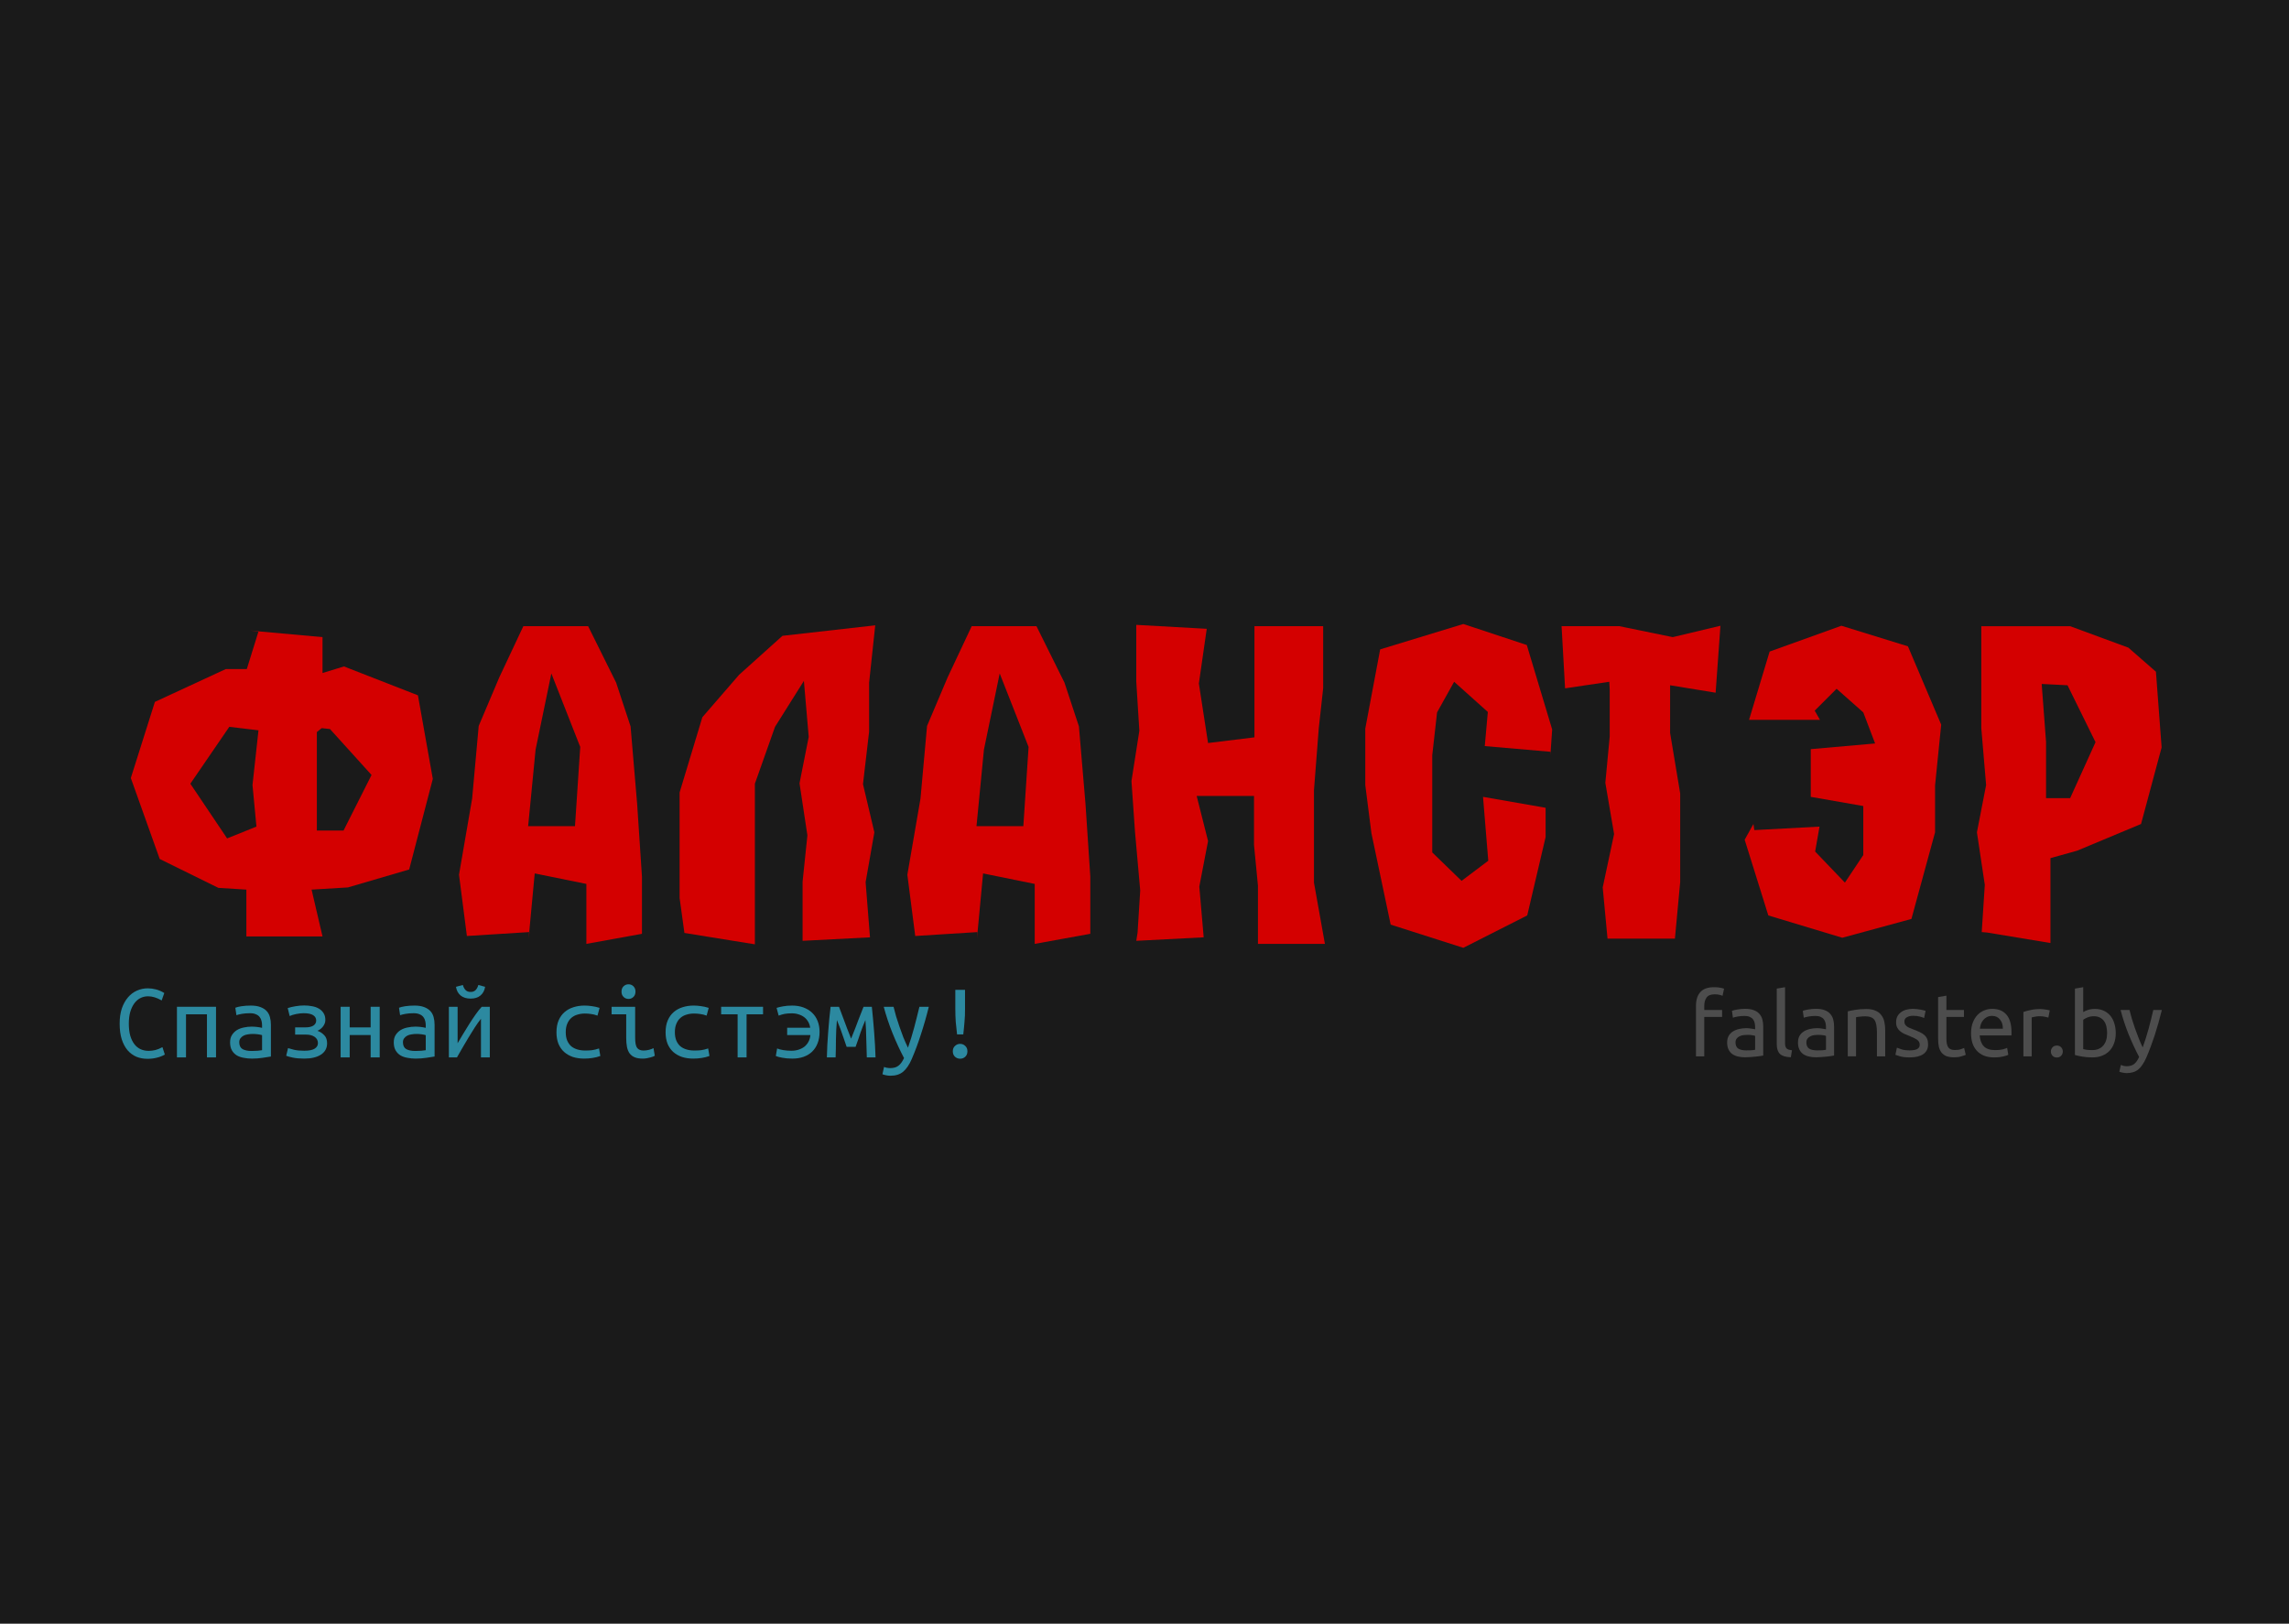 <?xml version="1.0" encoding="UTF-8" standalone="no"?>
<!-- Created with Inkscape (http://www.inkscape.org/) -->

<svg
   xmlns:dc="http://purl.org/dc/elements/1.1/"
   xmlns:cc="http://creativecommons.org/ns#"
   xmlns:rdf="http://www.w3.org/1999/02/22-rdf-syntax-ns#"
   xmlns:svg="http://www.w3.org/2000/svg"
   xmlns="http://www.w3.org/2000/svg"
   xmlns:sodipodi="http://sodipodi.sourceforge.net/DTD/sodipodi-0.dtd"
   xmlns:inkscape="http://www.inkscape.org/namespaces/inkscape"
   width="524.409"
   height="372.047"
   id="svg2"
   version="1.1"
   inkscape:version="0.48.4 r9939"
   sodipodi:docname="postcard_logo_v2_2_path.svg"
   inkscape:export-filename="/home/svet/Dropbox/falanster/design/postcards/for_falanster/postcard_logo_v2_2_path.png"
   inkscape:export-xdpi="300"
   inkscape:export-ydpi="300">
  <defs
     id="defs4" />
  <sodipodi:namedview
     id="base"
     pagecolor="#ffffff"
     bordercolor="#666666"
     borderopacity="1.0"
     inkscape:pageopacity="0.0"
     inkscape:pageshadow="2"
     inkscape:zoom="0.98994949"
     inkscape:cx="217.06871"
     inkscape:cy="175.62966"
     inkscape:document-units="px"
     inkscape:current-layer="layer1"
     showgrid="false"
     inkscape:window-width="1301"
     inkscape:window-height="744"
     inkscape:window-x="65"
     inkscape:window-y="24"
     inkscape:window-maximized="1"
     showguides="true"
     inkscape:guide-bbox="true">
    <sodipodi:guide
       orientation="0,1"
       position="279.812,16.162"
       id="guide2999" />
    <sodipodi:guide
       orientation="1,0"
       position="26.264,437.396"
       id="guide3001" />
    <sodipodi:guide
       orientation="1,0"
       position="495.985,304.056"
       id="guide3003" />
    <sodipodi:guide
       orientation="0,1"
       position="252.857,130"
       id="guide2994" />
  </sodipodi:namedview>
  <g
     inkscape:label="Layer 1"
     inkscape:groupmode="layer"
     id="layer1"
     transform="translate(0,-680.315)">
    <path
       style="fill:#1a1a1a;fill-opacity:1;fill-rule:nonzero;stroke:none"
       d="m 0,680.315 524.409,0 0,372.047 -524.409,0 z"
       id="rect2985" />
    <g
       style="font-size:20.418px;font-style:normal;font-variant:normal;font-weight:normal;font-stretch:normal;line-height:125%;letter-spacing:0px;word-spacing:0px;fill:#4d4d4d;fill-opacity:1;stroke:none;font-family:Ubuntu;-inkscape-font-specification:Ubuntu"
       id="text2995">
      <path
         d="m 392.694,906.518 c 0.558,2e-5 1.035,0.041 1.429,0.123 0.408,0.082 0.694,0.157 0.858,0.225 l -0.347,1.633 c -0.163,-0.082 -0.395,-0.157 -0.694,-0.225 -0.299,-0.082 -0.667,-0.122 -1.103,-0.123 -0.885,2e-5 -1.504,0.245 -1.858,0.735 -0.354,0.476 -0.531,1.123 -0.531,1.94 l 0,0.919 4.084,0 0,1.593 -4.084,0 0,9.025 -1.899,0 0,-11.577 c -1e-5,-1.361 0.333,-2.409 1,-3.144 0.667,-0.749 1.715,-1.123 3.144,-1.123"
         style="fill:#4d4d4d;font-family:Ubuntu;-inkscape-font-specification:Ubuntu"
         id="path3014" />
      <path
         d="m 400.039,920.994 c 0.449,0 0.844,-0.007 1.184,-0.02 0.354,-0.027 0.647,-0.068 0.878,-0.123 l 0,-3.165 c -0.136,-0.068 -0.361,-0.123 -0.674,-0.163 -0.299,-0.054 -0.667,-0.082 -1.103,-0.082 -0.286,0 -0.592,0.02 -0.919,0.061 -0.313,0.041 -0.606,0.129 -0.878,0.265 -0.259,0.123 -0.476,0.299 -0.653,0.531 -0.177,0.218 -0.265,0.51 -0.265,0.878 0,0.681 0.218,1.157 0.653,1.429 0.436,0.259 1.028,0.388 1.776,0.388 m -0.163,-9.515 c 0.762,10e-6 1.402,0.102 1.919,0.306 0.531,0.191 0.953,0.47 1.266,0.837 0.327,0.354 0.558,0.783 0.694,1.286 0.136,0.49 0.204,1.035 0.204,1.633 l 0,6.636 c -0.163,0.027 -0.395,0.068 -0.694,0.123 -0.286,0.041 -0.613,0.082 -0.98,0.123 -0.368,0.041 -0.769,0.075 -1.205,0.102 -0.422,0.041 -0.844,0.061 -1.266,0.061 -0.599,0 -1.15,-0.061 -1.654,-0.184 -0.504,-0.123 -0.939,-0.313 -1.307,-0.572 -0.368,-0.272 -0.653,-0.626 -0.858,-1.062 -0.204,-0.436 -0.306,-0.96 -0.306,-1.572 0,-0.585 0.116,-1.089 0.347,-1.511 0.245,-0.422 0.572,-0.762 0.98,-1.021 0.408,-0.259 0.885,-0.449 1.429,-0.572 0.544,-0.122 1.116,-0.184 1.715,-0.184 0.191,0 0.388,0.014 0.592,0.041 0.204,0.014 0.395,0.041 0.572,0.082 0.191,0.027 0.354,0.054 0.49,0.082 0.136,0.027 0.231,0.048 0.286,0.061 l 0,-0.531 c -1e-5,-0.313 -0.034,-0.619 -0.102,-0.919 -0.068,-0.313 -0.191,-0.585 -0.368,-0.817 -0.177,-0.245 -0.422,-0.436 -0.735,-0.572 -0.299,-0.15 -0.694,-0.225 -1.184,-0.225 -0.626,10e-6 -1.177,0.048 -1.654,0.143 -0.463,0.082 -0.81,0.17 -1.041,0.265 l -0.225,-1.572 c 0.245,-0.109 0.653,-0.211 1.225,-0.306 0.572,-0.109 1.191,-0.163 1.858,-0.163"
         style="fill:#4d4d4d;font-family:Ubuntu;-inkscape-font-specification:Ubuntu"
         id="path3016" />
      <path
         d="m 410.279,922.566 c -1.171,-0.027 -2.001,-0.279 -2.491,-0.755 -0.49,-0.476 -0.735,-1.218 -0.735,-2.226 l 0,-12.741 1.899,-0.327 0,12.761 c 0,0.313 0.027,0.572 0.082,0.776 0.054,0.204 0.143,0.368 0.265,0.49 0.123,0.123 0.286,0.218 0.49,0.286 0.204,0.054 0.456,0.102 0.755,0.143 l -0.265,1.593"
         style="fill:#4d4d4d;font-family:Ubuntu;-inkscape-font-specification:Ubuntu"
         id="path3018" />
      <path
         d="m 416.27,920.994 c 0.449,0 0.844,-0.007 1.184,-0.02 0.354,-0.027 0.647,-0.068 0.878,-0.123 l 0,-3.165 c -0.136,-0.068 -0.361,-0.123 -0.674,-0.163 -0.299,-0.054 -0.667,-0.082 -1.103,-0.082 -0.286,0 -0.592,0.02 -0.919,0.061 -0.313,0.041 -0.606,0.129 -0.878,0.265 -0.259,0.123 -0.476,0.299 -0.653,0.531 -0.177,0.218 -0.265,0.51 -0.265,0.878 0,0.681 0.218,1.157 0.653,1.429 0.436,0.259 1.028,0.388 1.776,0.388 m -0.163,-9.515 c 0.762,10e-6 1.402,0.102 1.919,0.306 0.531,0.191 0.953,0.47 1.266,0.837 0.327,0.354 0.558,0.783 0.694,1.286 0.136,0.49 0.204,1.035 0.204,1.633 l 0,6.636 c -0.163,0.027 -0.395,0.068 -0.694,0.123 -0.286,0.041 -0.613,0.082 -0.98,0.123 -0.368,0.041 -0.769,0.075 -1.205,0.102 -0.422,0.041 -0.844,0.061 -1.266,0.061 -0.599,0 -1.15,-0.061 -1.654,-0.184 -0.504,-0.123 -0.939,-0.313 -1.307,-0.572 -0.368,-0.272 -0.653,-0.626 -0.858,-1.062 -0.204,-0.436 -0.306,-0.96 -0.306,-1.572 0,-0.585 0.116,-1.089 0.347,-1.511 0.245,-0.422 0.572,-0.762 0.98,-1.021 0.408,-0.259 0.885,-0.449 1.429,-0.572 0.544,-0.122 1.116,-0.184 1.715,-0.184 0.191,0 0.388,0.014 0.592,0.041 0.204,0.014 0.395,0.041 0.572,0.082 0.191,0.027 0.354,0.054 0.49,0.082 0.136,0.027 0.231,0.048 0.286,0.061 l 0,-0.531 c 0,-0.313 -0.034,-0.619 -0.102,-0.919 -0.068,-0.313 -0.191,-0.585 -0.368,-0.817 -0.177,-0.245 -0.422,-0.436 -0.735,-0.572 -0.299,-0.15 -0.694,-0.225 -1.184,-0.225 -0.626,10e-6 -1.177,0.048 -1.654,0.143 -0.463,0.082 -0.81,0.17 -1.041,0.265 l -0.225,-1.572 c 0.245,-0.109 0.653,-0.211 1.225,-0.306 0.572,-0.109 1.191,-0.163 1.858,-0.163"
         style="fill:#4d4d4d;font-family:Ubuntu;-inkscape-font-specification:Ubuntu"
         id="path3020" />
      <path
         d="m 423.324,912.051 c 0.436,-0.109 1.014,-0.225 1.736,-0.347 0.721,-0.122 1.552,-0.184 2.491,-0.184 0.844,10e-6 1.545,0.123 2.103,0.368 0.558,0.231 1,0.565 1.327,1 0.34,0.422 0.579,0.932 0.715,1.531 0.136,0.599 0.204,1.259 0.204,1.981 l 0,5.962 -1.899,0 0,-5.554 c -10e-6,-0.653 -0.048,-1.211 -0.143,-1.674 -0.082,-0.463 -0.225,-0.837 -0.429,-1.123 -0.204,-0.286 -0.476,-0.49 -0.817,-0.613 -0.34,-0.136 -0.762,-0.204 -1.266,-0.204 -0.204,0 -0.415,0.007 -0.633,0.02 -0.218,0.014 -0.429,0.034 -0.633,0.061 -0.191,0.014 -0.368,0.034 -0.531,0.061 -0.15,0.027 -0.259,0.048 -0.327,0.061 l 0,8.964 -1.899,0 0,-10.311"
         style="fill:#4d4d4d;font-family:Ubuntu;-inkscape-font-specification:Ubuntu"
         id="path3022" />
      <path
         d="m 437.519,920.994 c 0.776,0 1.348,-0.102 1.715,-0.306 0.381,-0.204 0.572,-0.531 0.572,-0.98 -1e-5,-0.463 -0.184,-0.83 -0.551,-1.103 -0.368,-0.272 -0.973,-0.579 -1.817,-0.919 -0.408,-0.163 -0.803,-0.327 -1.184,-0.49 -0.368,-0.177 -0.687,-0.381 -0.96,-0.613 -0.272,-0.231 -0.49,-0.51 -0.653,-0.837 -0.163,-0.327 -0.245,-0.728 -0.245,-1.205 0,-0.939 0.347,-1.681 1.041,-2.226 0.694,-0.558 1.64,-0.837 2.838,-0.837 0.299,10e-6 0.599,0.02 0.898,0.061 0.299,0.027 0.579,0.068 0.837,0.123 0.259,0.041 0.483,0.088 0.674,0.143 0.204,0.054 0.361,0.102 0.47,0.143 l -0.347,1.633 c -0.204,-0.109 -0.524,-0.218 -0.96,-0.327 -0.436,-0.122 -0.96,-0.184 -1.572,-0.184 -0.531,10e-6 -0.994,0.109 -1.388,0.327 -0.395,0.204 -0.592,0.531 -0.592,0.98 0,0.231 0.041,0.436 0.123,0.613 0.095,0.177 0.231,0.34 0.408,0.49 0.191,0.136 0.422,0.265 0.694,0.388 0.272,0.123 0.599,0.252 0.98,0.388 0.504,0.191 0.953,0.381 1.348,0.572 0.395,0.177 0.728,0.388 1,0.633 0.286,0.245 0.504,0.544 0.653,0.898 0.15,0.34 0.225,0.762 0.225,1.266 0,0.98 -0.368,1.722 -1.103,2.226 -0.721,0.504 -1.756,0.755 -3.104,0.755 -0.939,0 -1.674,-0.082 -2.205,-0.245 -0.531,-0.15 -0.892,-0.265 -1.082,-0.347 l 0.347,-1.633 c 0.218,0.082 0.565,0.204 1.041,0.368 0.476,0.163 1.109,0.245 1.899,0.245"
         style="fill:#4d4d4d;font-family:Ubuntu;-inkscape-font-specification:Ubuntu"
         id="path3024" />
      <path
         d="m 445.918,911.745 4.022,0 0,1.593 -4.022,0 0,4.9 c 0,0.531 0.041,0.973 0.123,1.327 0.082,0.34 0.204,0.613 0.368,0.817 0.163,0.191 0.368,0.327 0.613,0.408 0.245,0.082 0.531,0.123 0.858,0.123 0.572,10e-6 1.028,-0.061 1.368,-0.184 0.354,-0.136 0.599,-0.231 0.735,-0.286 l 0.368,1.572 c -0.191,0.095 -0.524,0.211 -1,0.347 -0.476,0.15 -1.021,0.225 -1.633,0.225 -0.721,0 -1.32,-0.088 -1.797,-0.265 -0.463,-0.191 -0.837,-0.47 -1.123,-0.837 -0.286,-0.368 -0.49,-0.817 -0.613,-1.348 -0.109,-0.544 -0.163,-1.171 -0.163,-1.878 l 0,-9.474 1.899,-0.327 0,3.287"
         style="fill:#4d4d4d;font-family:Ubuntu;-inkscape-font-specification:Ubuntu"
         id="path3026" />
      <path
         d="m 451.565,917.074 c 0,-0.939 0.136,-1.756 0.408,-2.45 0.272,-0.708 0.633,-1.293 1.082,-1.756 0.449,-0.463 0.966,-0.81 1.552,-1.041 0.585,-0.231 1.184,-0.347 1.797,-0.347 1.429,10e-6 2.525,0.449 3.287,1.348 0.762,0.885 1.143,2.239 1.143,4.063 -1e-5,0.082 -1e-5,0.191 0,0.327 -1e-5,0.123 -0.007,0.238 -0.02,0.347 l -7.269,0 c 0.082,1.103 0.402,1.94 0.96,2.511 0.558,0.572 1.429,0.858 2.614,0.858 0.667,0 1.225,-0.054 1.674,-0.163 0.463,-0.123 0.81,-0.238 1.041,-0.347 l 0.265,1.593 c -0.231,0.123 -0.64,0.252 -1.225,0.388 -0.572,0.136 -1.225,0.204 -1.96,0.204 -0.926,0 -1.729,-0.136 -2.409,-0.408 -0.667,-0.286 -1.218,-0.674 -1.654,-1.164 -0.436,-0.49 -0.762,-1.069 -0.98,-1.736 -0.204,-0.681 -0.306,-1.422 -0.306,-2.226 m 7.289,-1.041 c 0.014,-0.858 -0.204,-1.559 -0.653,-2.103 -0.436,-0.558 -1.041,-0.837 -1.817,-0.837 -0.436,10e-6 -0.824,0.088 -1.164,0.265 -0.327,0.163 -0.606,0.381 -0.837,0.653 -0.231,0.272 -0.415,0.585 -0.551,0.939 -0.123,0.354 -0.204,0.715 -0.245,1.082 l 5.268,0"
         style="fill:#4d4d4d;font-family:Ubuntu;-inkscape-font-specification:Ubuntu"
         id="path3028" />
      <path
         d="m 467.483,911.52 c 0.163,10e-6 0.347,0.014 0.551,0.041 0.218,0.014 0.429,0.041 0.633,0.082 0.204,0.027 0.388,0.061 0.551,0.102 0.177,0.027 0.306,0.054 0.388,0.082 l -0.327,1.654 c -0.15,-0.054 -0.402,-0.116 -0.755,-0.184 -0.34,-0.082 -0.783,-0.122 -1.327,-0.123 -0.354,10e-6 -0.708,0.041 -1.062,0.123 -0.34,0.068 -0.565,0.116 -0.674,0.143 l 0,8.923 -1.899,0 0,-10.168 c 0.449,-0.163 1.007,-0.313 1.674,-0.449 0.667,-0.15 1.416,-0.225 2.246,-0.225"
         style="fill:#4d4d4d;font-family:Ubuntu;-inkscape-font-specification:Ubuntu"
         id="path3030" />
      <path
         d="m 472.588,921.26 c -1e-5,0.368 -0.123,0.687 -0.368,0.96 -0.245,0.272 -0.579,0.408 -1,0.408 -0.422,0 -0.755,-0.136 -1,-0.408 -0.245,-0.272 -0.368,-0.592 -0.368,-0.96 0,-0.368 0.123,-0.687 0.368,-0.96 0.245,-0.272 0.579,-0.408 1,-0.408 0.422,0 0.755,0.136 1,0.408 0.245,0.272 0.368,0.592 0.368,0.96"
         style="fill:#4d4d4d;font-family:Ubuntu;-inkscape-font-specification:Ubuntu"
         id="path3032" />
      <path
         d="m 477.266,912.214 c 0.231,-0.15 0.579,-0.306 1.041,-0.47 0.476,-0.163 1.021,-0.245 1.633,-0.245 0.762,10e-6 1.436,0.136 2.021,0.408 0.599,0.272 1.103,0.653 1.511,1.143 0.408,0.49 0.715,1.075 0.919,1.756 0.218,0.681 0.327,1.429 0.327,2.246 -10e-6,0.858 -0.129,1.633 -0.388,2.328 -0.245,0.681 -0.599,1.259 -1.062,1.736 -0.463,0.476 -1.021,0.844 -1.674,1.103 -0.653,0.259 -1.388,0.388 -2.205,0.388 -0.885,0 -1.667,-0.061 -2.348,-0.184 -0.681,-0.123 -1.239,-0.245 -1.674,-0.368 l 0,-15.212 1.899,-0.327 0,5.697 m 0,8.494 c 0.191,0.054 0.456,0.109 0.796,0.163 0.354,0.041 0.789,0.061 1.307,0.061 1.021,0 1.838,-0.333 2.45,-1 0.613,-0.681 0.919,-1.64 0.919,-2.879 0,-0.544 -0.054,-1.055 -0.163,-1.531 -0.109,-0.476 -0.286,-0.885 -0.531,-1.225 -0.245,-0.354 -0.565,-0.626 -0.96,-0.817 -0.381,-0.204 -0.844,-0.306 -1.388,-0.306 -0.517,10e-6 -0.994,0.088 -1.429,0.265 -0.436,0.177 -0.769,0.361 -1,0.551 l 0,6.718"
         style="fill:#4d4d4d;font-family:Ubuntu;-inkscape-font-specification:Ubuntu"
         id="path3034" />
      <path
         d="m 485.886,924.343 c 0.15,0.068 0.34,0.129 0.572,0.184 0.245,0.068 0.483,0.102 0.715,0.102 0.749,0 1.334,-0.17 1.756,-0.51 0.422,-0.327 0.803,-0.864 1.143,-1.613 -0.858,-1.633 -1.661,-3.362 -2.409,-5.186 -0.735,-1.838 -1.348,-3.696 -1.838,-5.574 l 2.042,0 c 0.15,0.613 0.327,1.273 0.531,1.981 0.218,0.708 0.456,1.436 0.715,2.185 0.259,0.749 0.538,1.497 0.837,2.246 0.299,0.749 0.613,1.47 0.939,2.164 0.517,-1.429 0.966,-2.845 1.348,-4.247 0.381,-1.402 0.742,-2.845 1.082,-4.329 l 1.96,0 c -0.49,2.001 -1.035,3.927 -1.633,5.778 -0.599,1.838 -1.246,3.56 -1.94,5.166 -0.272,0.613 -0.558,1.137 -0.858,1.572 -0.286,0.449 -0.606,0.817 -0.96,1.103 -0.354,0.286 -0.755,0.497 -1.205,0.633 -0.436,0.136 -0.932,0.204 -1.491,0.204 -0.15,-10e-6 -0.306,-0.014 -0.47,-0.041 -0.163,-0.014 -0.327,-0.041 -0.49,-0.082 -0.15,-0.027 -0.293,-0.061 -0.429,-0.102 -0.123,-0.041 -0.211,-0.075 -0.265,-0.102 l 0.347,-1.531"
         style="fill:#4d4d4d;font-family:Ubuntu;-inkscape-font-specification:Ubuntu"
         id="path3036" />
    </g>
    <g
       style="font-size:100.269px;font-style:normal;font-variant:normal;font-weight:600;font-stretch:normal;line-height:125%;letter-spacing:0px;word-spacing:0px;fill:#d40000;fill-opacity:1;stroke:none;font-family:a_AlternaBrk;-inkscape-font-specification:a_AlternaBrk Semi-Bold"
       id="text2988">
      <path
         d="m 73.691,847.162 -1.103,0.902 0,22.56 6.116,0 6.417,-12.734 -9.526,-10.528 -1.905,-0.201 m -14.439,-22.26 -2.005,-0.1 16.645,1.504 0,8.222 4.913,-1.504 16.945,6.618 3.409,19.151 -5.415,20.756 -14.038,4.111 -8.322,0.501 2.507,10.729 -17.447,0 0,-10.729 -6.417,-0.401 -13.436,-6.618 -6.618,-18.55 5.515,-17.447 16.244,-7.52 4.813,0 2.707,-8.723 m 0,22.46 0,0.301 -6.718,-0.802 -8.924,13.035 8.423,12.534 6.718,-2.707 -0.902,-9.526 1.404,-12.834"
         style=""
         id="path3039" />
      <path
         d="m 120.901,870.624 -0.1,-1.003 10.929,0 1.203,-18.149 -6.618,-16.845 -3.61,17.447 -1.805,18.55 m 0.201,24.766 0.201,-1.504 -14.338,0.902 -1.805,-14.038 3.008,-17.447 1.504,-16.645 4.713,-11.13 5.515,-11.731 14.84,0 6.417,12.935 3.309,10.027 1.504,17.748 1.103,16.645 0,13.135 -12.734,2.306 0,-13.737 -11.832,-2.406 -1.404,14.94"
         style=""
         id="path3041" />
      <path
         d="m 183.872,895.892 0,-0.702 0,-12.834 1.103,-10.628 -1.805,-11.932 2.106,-10.628 -1.103,-12.834 -6.618,10.528 -4.612,13.035 0,36.799 -16.143,-2.607 -1.103,-8.021 0,-24.165 5.214,-17.246 8.423,-9.726 9.927,-8.924 21.257,-2.406 -1.404,13.135 0,11.23 -1.404,12.032 2.607,11.03 -2.005,11.431 1.003,12.634 -15.441,0.802"
         style=""
         id="path3043" />
      <path
         d="m 223.618,870.624 -0.1,-1.003 10.929,0 1.203,-18.149 -6.618,-16.845 -3.61,17.447 -1.805,18.55 m 0.201,24.766 0.201,-1.504 -14.338,0.902 -1.805,-14.038 3.008,-17.447 1.504,-16.645 4.713,-11.13 5.515,-11.731 14.84,0 6.417,12.935 3.309,10.027 1.504,17.748 1.103,16.645 0,13.135 -12.734,2.306 0,-13.737 -11.832,-2.406 -1.404,14.94"
         style=""
         id="path3045" />
      <path
         d="m 260.321,895.892 0.301,-1.905 0.602,-9.626 -1.203,-13.536 -0.802,-11.531 1.805,-11.531 -0.702,-11.23 0,-13.035 16.143,0.902 -1.805,12.534 2.106,13.637 10.628,-1.303 0,-25.468 15.742,0 0,14.238 -1.003,9.124 -1.103,14.238 0,21.157 2.507,14.038 -15.341,0 0,-13.336 -0.902,-9.325 0,-11.23 -13.135,0 2.607,10.328 -2.005,10.428 1.003,11.631 -15.441,0.802"
         style=""
         id="path3047" />
      <path
         d="m 355.2,853.278 0,-0.702 -15.04,-1.304 0.702,-7.821 -7.721,-6.919 -3.91,7.019 -1.103,9.826 0,22.26 6.718,6.517 6.116,-4.612 -1.203,-14.639 14.338,2.507 0,6.718 -4.211,17.948 -14.639,7.42 -16.645,-5.314 -4.412,-20.956 -1.404,-11.03 0,-12.935 3.409,-18.149 19.051,-5.816 14.539,4.813 5.816,19.352 -0.401,5.816"
         style=""
         id="path3049" />
      <path
         d="m 368.786,838.338 -0.1,-1.805 -10.127,1.504 -0.802,-14.238 13.235,0 12.233,2.507 10.929,-2.607 -1.103,15.341 -10.428,-1.705 0,10.929 2.306,13.837 0,20.355 -1.203,12.935 -15.441,0 -1.103,-11.731 2.607,-12.233 -2.005,-11.731 1.003,-10.628 0,-10.729"
         style=""
         id="path3051" />
      <path
         d="m 401.711,869.12 0.201,1.404 14.94,-0.802 -1.003,5.715 6.818,7.119 4.211,-6.317 0,-11.23 -12.032,-2.106 0,-10.929 14.74,-1.303 -2.707,-7.119 -6.116,-5.415 -5.013,5.013 1.203,2.106 -16.244,0 4.713,-15.642 16.444,-5.916 15.241,4.713 7.62,17.948 -1.404,13.937 0,10.729 -5.415,19.853 -15.842,4.312 -16.945,-5.114 -5.415,-17.346 2.005,-3.61"
         style=""
         id="path3053" />
      <path
         d="m 468.753,863.706 -0.201,-0.501 5.715,0 5.816,-12.834 -6.417,-13.035 -5.916,-0.301 1.003,13.336 0,13.336 m -13.536,30.281 -1.203,-0.1 0.702,-10.829 -1.805,-12.032 2.106,-10.829 -1.103,-13.035 0,-23.363 20.355,0 13.336,4.913 6.317,5.515 1.303,17.346 -4.713,17.547 -14.639,6.116 -6.116,1.705 0,19.452 -14.539,-2.406"
         style=""
         id="path3055" />
    </g>
    <g
       style="font-size:25.533px;font-style:normal;font-variant:normal;font-weight:normal;font-stretch:normal;line-height:125%;letter-spacing:0px;word-spacing:0px;fill:#2c89a0;fill-opacity:1;stroke:none;font-family:Ubuntu Mono;-inkscape-font-specification:Ubuntu Mono"
       id="text2990">
      <path
         d="m 37.764,921.956 c -0.583,0.333 -1.208,0.575 -1.875,0.725 -0.65,0.167 -1.35,0.25 -2.1,0.25 -0.917,0 -1.767,-0.158 -2.55,-0.475 -0.767,-0.333 -1.433,-0.825 -2,-1.475 -0.567,-0.667 -1.017,-1.508 -1.35,-2.525 -0.317,-1.017 -0.475,-2.217 -0.475,-3.6 -2e-6,-1.317 0.167,-2.475 0.5,-3.475 0.35,-1 0.817,-1.842 1.4,-2.525 0.583,-0.683 1.267,-1.2 2.05,-1.55 0.783,-0.35 1.617,-0.525 2.5,-0.525 0.617,2e-5 1.242,0.083 1.875,0.25 0.65,0.167 1.283,0.442 1.9,0.825 l -0.6,1.7 c -1.1,-0.633 -2.133,-0.95 -3.1,-0.95 -0.683,2e-5 -1.3,0.15 -1.85,0.45 -0.533,0.283 -0.992,0.7 -1.375,1.25 -0.383,0.55 -0.683,1.208 -0.9,1.975 -0.2,0.767 -0.3,1.625 -0.3,2.575 -4e-6,1.067 0.108,1.992 0.325,2.775 0.233,0.783 0.55,1.433 0.95,1.95 0.4,0.517 0.875,0.9 1.425,1.15 0.567,0.25 1.175,0.375 1.825,0.375 0.483,0 0.992,-0.058 1.525,-0.175 0.533,-0.133 1.083,-0.358 1.65,-0.675 l 0.55,1.7"
         style="font-size:25px;fill:#2c89a0"
         id="path3058" />
      <path
         d="m 49.489,922.606 -2.075,0 0,-9.875 -4.8,0 0,9.875 -2.075,0 0,-11.6 8.95,0 0,11.6"
         style="font-size:25px;fill:#2c89a0"
         id="path3060" />
      <path
         d="m 57.639,921.131 c 0.517,0 0.975,-0.017 1.375,-0.05 0.417,-0.033 0.758,-0.075 1.025,-0.125 l 0,-3.45 c -0.267,-0.083 -0.592,-0.15 -0.975,-0.2 -0.367,-0.05 -0.758,-0.075 -1.175,-0.075 -0.383,10e-6 -0.758,0.033 -1.125,0.1 -0.367,0.05 -0.692,0.15 -0.975,0.3 -0.283,0.15 -0.517,0.35 -0.7,0.6 -0.183,0.233 -0.275,0.533 -0.275,0.9 -4e-6,0.75 0.25,1.275 0.75,1.575 0.517,0.283 1.208,0.425 2.075,0.425 m -0.2,-10.4 c 0.867,10e-6 1.592,0.108 2.175,0.325 0.6,0.217 1.083,0.517 1.45,0.9 0.367,0.383 0.625,0.85 0.775,1.4 0.15,0.55 0.225,1.15 0.225,1.8 l 0,7.25 c -0.483,0.083 -1.125,0.183 -1.925,0.3 -0.783,0.117 -1.592,0.175 -2.425,0.175 -0.633,0 -1.25,-0.058 -1.85,-0.175 -0.6,-0.1 -1.133,-0.283 -1.6,-0.55 -0.467,-0.283 -0.842,-0.667 -1.125,-1.15 -0.283,-0.483 -0.425,-1.1 -0.425,-1.85 -2e-6,-0.667 0.142,-1.225 0.425,-1.675 0.3,-0.467 0.675,-0.842 1.125,-1.125 0.467,-0.283 0.992,-0.483 1.575,-0.6 0.6,-0.133 1.2,-0.2 1.8,-0.2 0.817,1e-5 1.617,0.092 2.4,0.275 l 0,-0.575 c -9e-6,-0.35 -0.042,-0.683 -0.125,-1 -0.067,-0.333 -0.208,-0.633 -0.425,-0.9 -0.2,-0.267 -0.483,-0.475 -0.85,-0.625 -0.35,-0.167 -0.808,-0.25 -1.375,-0.25 -0.717,10e-6 -1.342,0.05 -1.875,0.15 -0.533,0.1 -0.942,0.2 -1.225,0.3 l -0.25,-1.7 c 0.283,-0.133 0.75,-0.25 1.4,-0.35 0.667,-0.1 1.375,-0.15 2.125,-0.15"
         style="font-size:25px;fill:#2c89a0"
         id="path3062" />
      <path
         d="m 65.914,911.306 c 0.55,-0.183 1.15,-0.325 1.8,-0.425 0.667,-0.117 1.325,-0.175 1.975,-0.175 0.633,10e-6 1.242,0.058 1.825,0.175 0.583,0.1 1.1,0.283 1.55,0.55 0.45,0.267 0.808,0.617 1.075,1.05 0.267,0.417 0.4,0.942 0.4,1.575 -1.1e-5,0.3 -0.058,0.583 -0.175,0.85 -0.117,0.267 -0.267,0.508 -0.45,0.725 -0.183,0.217 -0.383,0.4 -0.6,0.55 -0.2,0.15 -0.4,0.258 -0.6,0.325 0.633,0.233 1.158,0.575 1.575,1.025 0.433,0.433 0.65,1.05 0.65,1.85 -1.2e-5,1.117 -0.475,1.983 -1.425,2.6 -0.933,0.6 -2.208,0.9 -3.825,0.9 -1,0 -1.867,-0.075 -2.6,-0.225 -0.717,-0.15 -1.225,-0.292 -1.525,-0.425 l 0.425,-1.75 c 0.25,0.083 0.7,0.208 1.35,0.375 0.65,0.15 1.433,0.225 2.35,0.225 1.1,0 1.9,-0.158 2.4,-0.475 0.5,-0.317 0.75,-0.742 0.75,-1.275 -9e-6,-0.6 -0.25,-1.075 -0.75,-1.425 -0.5,-0.35 -1.175,-0.525 -2.025,-0.525 l -2.45,0 0,-1.65 2.3,0 c 0.85,10e-6 1.483,-0.142 1.9,-0.425 0.417,-0.283 0.625,-0.667 0.625,-1.15 -9e-6,-0.517 -0.233,-0.925 -0.7,-1.225 -0.467,-0.3 -1.2,-0.45 -2.2,-0.45 -0.467,10e-6 -1.008,0.058 -1.625,0.175 -0.6,0.117 -1.117,0.275 -1.55,0.475 l -0.45,-1.825"
         style="font-size:25px;fill:#2c89a0"
         id="path3064" />
      <path
         d="m 86.989,922.606 -2.075,0 0,-5.125 -4.8,0 0,5.125 -2.075,0 0,-11.6 2.075,0 0,4.725 4.8,0 0,-4.725 2.075,0 0,11.6"
         style="font-size:25px;fill:#2c89a0"
         id="path3066" />
      <path
         d="m 95.139,921.131 c 0.517,0 0.975,-0.017 1.375,-0.05 0.417,-0.033 0.758,-0.075 1.025,-0.125 l 0,-3.45 c -0.267,-0.083 -0.592,-0.15 -0.975,-0.2 -0.367,-0.05 -0.758,-0.075 -1.175,-0.075 -0.383,10e-6 -0.758,0.033 -1.125,0.1 -0.367,0.05 -0.692,0.15 -0.975,0.3 -0.283,0.15 -0.517,0.35 -0.7,0.6 -0.183,0.233 -0.275,0.533 -0.275,0.9 -4e-6,0.75 0.25,1.275 0.75,1.575 0.517,0.283 1.208,0.425 2.075,0.425 m -0.2,-10.4 c 0.867,10e-6 1.592,0.108 2.175,0.325 0.6,0.217 1.083,0.517 1.45,0.9 0.367,0.383 0.625,0.85 0.775,1.4 0.15,0.55 0.225,1.15 0.225,1.8 l 0,7.25 c -0.483,0.083 -1.125,0.183 -1.925,0.3 -0.783,0.117 -1.592,0.175 -2.425,0.175 -0.633,0 -1.25,-0.058 -1.85,-0.175 -0.6,-0.1 -1.133,-0.283 -1.6,-0.55 -0.467,-0.283 -0.842,-0.667 -1.125,-1.15 -0.283,-0.483 -0.425,-1.1 -0.425,-1.85 -2e-6,-0.667 0.142,-1.225 0.425,-1.675 0.3,-0.467 0.675,-0.842 1.125,-1.125 0.467,-0.283 0.992,-0.483 1.575,-0.6 0.6,-0.133 1.2,-0.2 1.8,-0.2 0.817,1e-5 1.617,0.092 2.4,0.275 l 0,-0.575 c -9e-6,-0.35 -0.042,-0.683 -0.125,-1 -0.067,-0.333 -0.208,-0.633 -0.425,-0.9 -0.2,-0.267 -0.483,-0.475 -0.85,-0.625 -0.35,-0.167 -0.808,-0.25 -1.375,-0.25 -0.717,10e-6 -1.342,0.05 -1.875,0.15 -0.533,0.1 -0.942,0.2 -1.225,0.3 l -0.25,-1.7 c 0.283,-0.133 0.75,-0.25 1.4,-0.35 0.667,-0.1 1.375,-0.15 2.125,-0.15"
         style="font-size:25px;fill:#2c89a0"
         id="path3068" />
      <path
         d="m 112.214,911.006 0,11.6 -2.025,0 0,-8.85 c -0.45,0.567 -0.925,1.233 -1.425,2 -0.483,0.767 -0.975,1.558 -1.475,2.375 -0.483,0.8 -0.95,1.592 -1.4,2.375 -0.45,0.783 -0.85,1.483 -1.2,2.1 l -1.85,0 0,-11.6 2,0 0,8.35 c 0.383,-0.65 0.8,-1.35 1.25,-2.1 0.45,-0.767 0.917,-1.525 1.4,-2.275 0.483,-0.767 0.967,-1.492 1.45,-2.175 0.483,-0.7 0.958,-1.3 1.425,-1.8 l 1.85,0 m -4.4,-1.875 c -0.933,2e-5 -1.692,-0.233 -2.275,-0.7 -0.583,-0.483 -0.942,-1.15 -1.075,-2 l 1.575,-0.425 c 0.133,0.483 0.342,0.875 0.625,1.175 0.283,0.283 0.667,0.425 1.15,0.425 0.483,2e-5 0.867,-0.142 1.15,-0.425 0.283,-0.3 0.492,-0.692 0.625,-1.175 l 1.55,0.425 c -0.133,0.85 -0.492,1.517 -1.075,2 -0.567,0.467 -1.317,0.7 -2.25,0.7"
         style="font-size:25px;fill:#2c89a0"
         id="path3070" />
      <path
         d="m 127.489,916.831 c -10e-6,-1.05 0.167,-1.958 0.5,-2.725 0.333,-0.767 0.792,-1.4 1.375,-1.9 0.583,-0.5 1.258,-0.867 2.025,-1.1 0.783,-0.25 1.617,-0.375 2.5,-0.375 0.567,10e-6 1.125,0.042 1.675,0.125 0.567,0.067 1.167,0.2 1.8,0.4 l -0.475,1.775 c -0.55,-0.2 -1.058,-0.325 -1.525,-0.375 -0.45,-0.067 -0.908,-0.1 -1.375,-0.1 -0.6,1e-5 -1.167,0.083 -1.7,0.25 -0.533,0.15 -1,0.4 -1.4,0.75 -0.383,0.333 -0.692,0.775 -0.925,1.325 -0.233,0.533 -0.35,1.183 -0.35,1.95 -1e-5,0.733 0.108,1.367 0.325,1.9 0.217,0.517 0.517,0.95 0.9,1.3 0.4,0.333 0.875,0.583 1.425,0.75 0.55,0.167 1.158,0.25 1.825,0.25 0.533,0 1.042,-0.025 1.525,-0.075 0.5,-0.067 1.042,-0.2 1.625,-0.4 l 0.3,1.725 c -0.583,0.217 -1.175,0.367 -1.775,0.45 -0.6,0.1 -1.25,0.15 -1.95,0.15 -0.933,0 -1.792,-0.125 -2.575,-0.375 -0.767,-0.267 -1.433,-0.65 -2,-1.15 -0.55,-0.5 -0.983,-1.125 -1.3,-1.875 -0.3,-0.767 -0.45,-1.65 -0.45,-2.65"
         style="font-size:25px;fill:#2c89a0"
         id="path3072" />
      <path
         d="m 143.989,909.206 c -0.433,2e-5 -0.808,-0.15 -1.125,-0.45 -0.317,-0.3 -0.475,-0.708 -0.475,-1.225 -1e-5,-0.517 0.158,-0.925 0.475,-1.225 0.317,-0.3 0.692,-0.45 1.125,-0.45 0.45,2e-5 0.825,0.15 1.125,0.45 0.317,0.3 0.475,0.708 0.475,1.225 -1e-5,0.517 -0.158,0.925 -0.475,1.225 -0.3,0.3 -0.675,0.45 -1.125,0.45 m -0.525,3.525 -3.35,0 0,-1.725 5.4,0 0,7.125 c -1e-5,1.15 0.158,1.925 0.475,2.325 0.317,0.383 0.792,0.575 1.425,0.575 0.483,0 0.925,-0.058 1.325,-0.175 0.417,-0.117 0.742,-0.242 0.975,-0.375 l 0.3,1.75 c -0.1,0.05 -0.242,0.117 -0.425,0.2 -0.183,0.067 -0.4,0.133 -0.65,0.2 -0.233,0.067 -0.5,0.125 -0.8,0.175 -0.283,0.05 -0.583,0.075 -0.9,0.075 -0.733,0 -1.342,-0.1 -1.825,-0.3 -0.483,-0.2 -0.875,-0.5 -1.175,-0.9 -0.283,-0.4 -0.483,-0.892 -0.6,-1.475 -0.117,-0.6 -0.175,-1.292 -0.175,-2.075 l 0,-5.4"
         style="font-size:25px;fill:#2c89a0"
         id="path3074" />
      <path
         d="m 152.489,916.831 c -1e-5,-1.05 0.167,-1.958 0.5,-2.725 0.333,-0.767 0.792,-1.4 1.375,-1.9 0.583,-0.5 1.258,-0.867 2.025,-1.1 0.783,-0.25 1.617,-0.375 2.5,-0.375 0.567,10e-6 1.125,0.042 1.675,0.125 0.567,0.067 1.167,0.2 1.8,0.4 l -0.475,1.775 c -0.55,-0.2 -1.058,-0.325 -1.525,-0.375 -0.45,-0.067 -0.908,-0.1 -1.375,-0.1 -0.6,1e-5 -1.167,0.083 -1.7,0.25 -0.533,0.15 -1,0.4 -1.4,0.75 -0.383,0.333 -0.692,0.775 -0.925,1.325 -0.233,0.533 -0.35,1.183 -0.35,1.95 -1e-5,0.733 0.108,1.367 0.325,1.9 0.217,0.517 0.517,0.95 0.9,1.3 0.4,0.333 0.875,0.583 1.425,0.75 0.55,0.167 1.158,0.25 1.825,0.25 0.533,0 1.042,-0.025 1.525,-0.075 0.5,-0.067 1.042,-0.2 1.625,-0.4 l 0.3,1.725 c -0.583,0.217 -1.175,0.367 -1.775,0.45 -0.6,0.1 -1.25,0.15 -1.95,0.15 -0.933,0 -1.792,-0.125 -2.575,-0.375 -0.767,-0.267 -1.433,-0.65 -2,-1.15 -0.55,-0.5 -0.983,-1.125 -1.3,-1.875 -0.3,-0.767 -0.45,-1.65 -0.45,-2.65"
         style="font-size:25px;fill:#2c89a0"
         id="path3076" />
      <path
         d="m 174.814,911.006 0,1.725 -3.775,0 0,9.875 -2.05,0 0,-9.875 -3.775,0 0,-1.725 9.6,0"
         style="font-size:25px;fill:#2c89a0"
         id="path3078" />
      <path
         d="m 187.764,916.756 c -2e-5,0.967 -0.15,1.833 -0.45,2.6 -0.283,0.75 -0.7,1.392 -1.25,1.925 -0.533,0.517 -1.192,0.917 -1.975,1.2 -0.767,0.267 -1.625,0.4 -2.575,0.4 -0.85,0 -1.617,-0.067 -2.3,-0.2 -0.667,-0.117 -1.158,-0.25 -1.475,-0.4 l 0.3,-1.725 c 0.333,0.15 0.8,0.275 1.4,0.375 0.617,0.1 1.242,0.15 1.875,0.15 0.6,0 1.15,-0.083 1.65,-0.25 0.517,-0.167 0.967,-0.4 1.35,-0.7 0.383,-0.317 0.692,-0.7 0.925,-1.15 0.233,-0.45 0.375,-0.95 0.425,-1.5 l -5.325,0 0,-1.675 5.275,0 c -0.067,-0.5 -0.217,-0.95 -0.45,-1.35 -0.233,-0.417 -0.533,-0.767 -0.9,-1.05 -0.367,-0.283 -0.792,-0.5 -1.275,-0.65 -0.483,-0.167 -1.008,-0.25 -1.575,-0.25 -0.65,10e-6 -1.2,0.042 -1.65,0.125 -0.433,0.083 -0.892,0.217 -1.375,0.4 l -0.475,-1.775 c 0.4,-0.133 0.892,-0.25 1.475,-0.35 0.583,-0.117 1.292,-0.175 2.125,-0.175 0.933,10e-6 1.783,0.142 2.55,0.425 0.767,0.283 1.425,0.683 1.975,1.2 0.55,0.517 0.975,1.15 1.275,1.9 0.3,0.75 0.45,1.583 0.45,2.5"
         style="font-size:25px;fill:#2c89a0"
         id="path3080" />
      <path
         d="m 191.739,914.056 c -0.133,1.517 -0.208,3 -0.225,4.45 -1e-5,1.433 -0.025,2.8 -0.075,4.1 l -2,0 c 0.017,-0.917 0.05,-1.867 0.1,-2.85 0.067,-0.983 0.133,-1.975 0.2,-2.975 0.083,-1 0.167,-1.992 0.25,-2.975 0.1,-0.983 0.2,-1.917 0.3,-2.8 l 1.925,0 c 0.317,0.8 0.692,1.8 1.125,3 0.433,1.2 0.983,2.633 1.65,4.3 0.683,-1.667 1.242,-3.1 1.675,-4.3 0.45,-1.2 0.842,-2.2 1.175,-3 l 1.9,0 c 0.1,0.883 0.192,1.817 0.275,2.8 0.1,0.983 0.183,1.975 0.25,2.975 0.083,1 0.15,1.992 0.2,2.975 0.05,0.983 0.092,1.933 0.125,2.85 l -2,0 c -0.05,-1.3 -0.092,-2.7 -0.125,-4.2 -0.017,-1.5 -0.083,-2.95 -0.2,-4.35 -0.217,0.517 -0.417,1 -0.6,1.45 -0.167,0.433 -0.333,0.883 -0.5,1.35 -0.15,0.467 -0.317,0.967 -0.5,1.5 -0.183,0.517 -0.4,1.125 -0.65,1.825 l -2.05,0 c -0.233,-0.7 -0.442,-1.308 -0.625,-1.825 -0.183,-0.533 -0.358,-1.033 -0.525,-1.5 -0.15,-0.467 -0.317,-0.917 -0.5,-1.35 -0.167,-0.45 -0.358,-0.933 -0.575,-1.45"
         style="font-size:25px;fill:#2c89a0"
         id="path3082" />
      <path
         d="m 202.539,924.781 c 0.15,0.083 0.358,0.15 0.625,0.2 0.283,0.05 0.542,0.075 0.775,0.075 0.817,0 1.45,-0.183 1.9,-0.55 0.467,-0.35 0.892,-0.933 1.275,-1.75 -0.933,-1.767 -1.808,-3.658 -2.625,-5.675 -0.817,-2.033 -1.492,-4.058 -2.025,-6.075 l 2.25,0 c 0.167,0.667 0.358,1.392 0.575,2.175 0.233,0.767 0.492,1.558 0.775,2.375 0.283,0.817 0.583,1.642 0.9,2.475 0.333,0.817 0.683,1.6 1.05,2.35 0.267,-0.767 0.517,-1.525 0.75,-2.275 0.233,-0.75 0.45,-1.5 0.65,-2.25 0.2,-0.767 0.4,-1.542 0.6,-2.325 0.2,-0.8 0.408,-1.642 0.625,-2.525 l 2.15,0 c -0.533,2.167 -1.133,4.267 -1.8,6.3 -0.65,2.033 -1.35,3.917 -2.1,5.65 -0.283,0.667 -0.592,1.242 -0.925,1.725 -0.317,0.483 -0.667,0.883 -1.05,1.2 -0.383,0.317 -0.817,0.55 -1.3,0.7 -0.483,0.15 -1.033,0.225 -1.65,0.225 -0.317,0 -0.667,-0.042 -1.05,-0.125 -0.367,-0.083 -0.617,-0.158 -0.75,-0.225 l 0.375,-1.675"
         style="font-size:25px;fill:#2c89a0"
         id="path3084" />
      <path
         d="m 221.089,911.331 c -1e-5,0.617 -0.008,1.183 -0.025,1.7 -0.017,0.517 -0.05,1.008 -0.1,1.475 -0.033,0.467 -0.075,0.933 -0.125,1.4 -0.05,0.45 -0.1,0.925 -0.15,1.425 l -1.425,0 c -0.05,-0.5 -0.1,-0.975 -0.15,-1.425 -0.05,-0.467 -0.1,-0.933 -0.15,-1.4 -0.033,-0.467 -0.058,-0.958 -0.075,-1.475 -0.017,-0.517 -0.025,-1.083 -0.025,-1.7 l 0,-4.2 2.225,0 0,4.2 m -1.125,11.575 c -0.45,0 -0.842,-0.15 -1.175,-0.45 -0.333,-0.317 -0.5,-0.733 -0.5,-1.25 -1e-5,-0.517 0.167,-0.925 0.5,-1.225 0.333,-0.317 0.725,-0.475 1.175,-0.475 0.467,10e-6 0.858,0.158 1.175,0.475 0.333,0.3 0.5,0.708 0.5,1.225 -1e-5,0.517 -0.167,0.933 -0.5,1.25 -0.317,0.3 -0.708,0.45 -1.175,0.45"
         style="font-size:25px;fill:#2c89a0"
         id="path3086" />
    </g>
  </g>
</svg>
